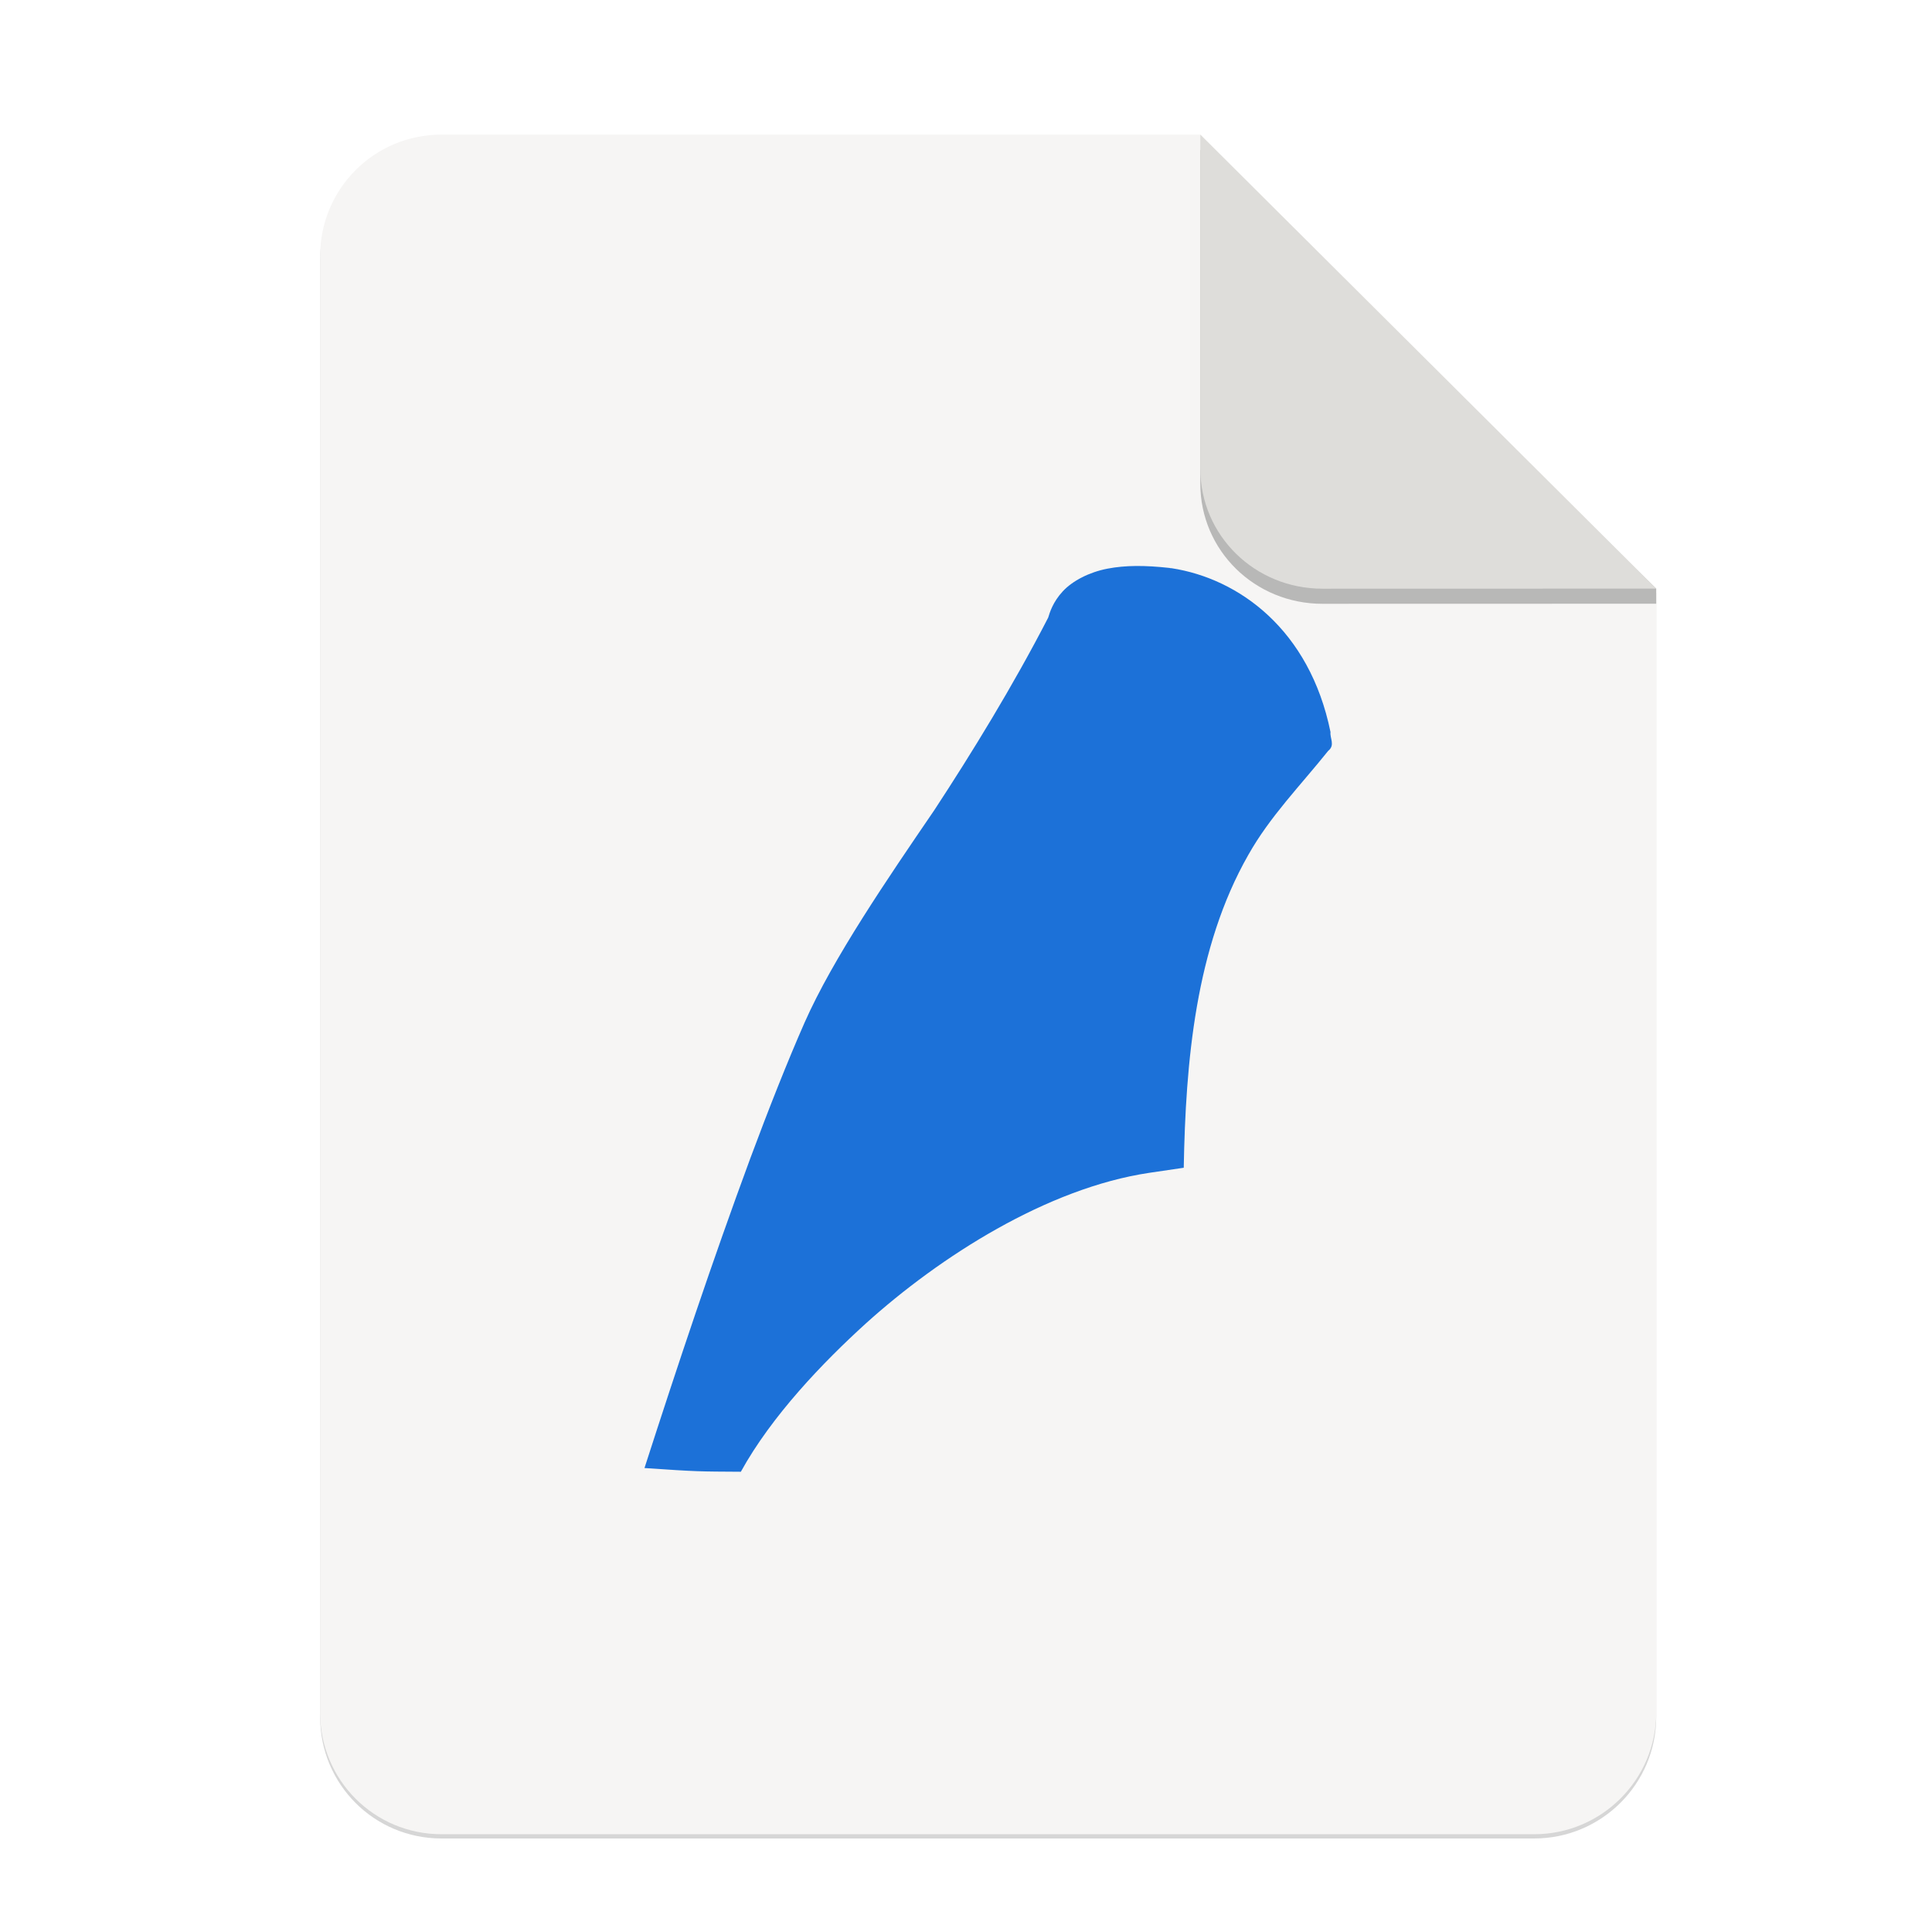 <?xml version="1.0" encoding="UTF-8" standalone="no"?>
<svg
   xmlns:dc="http://purl.org/dc/elements/1.1/"
   xmlns:cc="http://creativecommons.org/ns#"
   xmlns:rdf="http://www.w3.org/1999/02/22-rdf-syntax-ns#"
   xmlns:svg="http://www.w3.org/2000/svg"
   xmlns="http://www.w3.org/2000/svg"
   xmlns:sodipodi="http://sodipodi.sourceforge.net/DTD/sodipodi-0.dtd"
   xmlns:inkscape="http://www.inkscape.org/namespaces/inkscape"
   width="256"
   height="256"
   version="1.1"
   viewBox="0 0 67.73 67.73"
   id="svg37"
   sodipodi:docname="application-x-scribus.svg"
   inkscape:version="0.92.3 (2405546, 2018-03-11)">
  <sodipodi:namedview
     pagecolor="#ffffff"
     bordercolor="#666666"
     borderopacity="1"
     objecttolerance="10"
     gridtolerance="10"
     guidetolerance="10"
     inkscape:pageopacity="0"
     inkscape:pageshadow="2"
     inkscape:window-width="1920"
     inkscape:window-height="1009"
     id="namedview39"
     showgrid="false"
     inkscape:zoom="3.6304347"
     inkscape:cx="81.750994"
     inkscape:cy="125"
     inkscape:window-x="0"
     inkscape:window-y="34"
     inkscape:window-maximized="1"
     inkscape:current-layer="g2012" />
  <defs
     id="defs17">
    <linearGradient
       id="linearGradient4226"
       x1="529.655"
       x2="-35.31"
       y1="401.584"
       y2="119.093"
       gradientTransform="matrix(0 -.12 .12 0 .363 292.548)"
       gradientUnits="userSpaceOnUse">
      <stop
         style="stop-color:#f2f2f2"
         offset="0"
         id="stop2" />
      <stop
         style="stop-color:#f9f9f9"
         offset="1"
         id="stop4" />
    </linearGradient>
    <linearGradient
       id="linearGradient4358"
       x1="88"
       x2="488"
       y1="88"
       y2="488"
       gradientUnits="userSpaceOnUse">
      <stop
         style="stop-color:#000000;stop-opacity:.588"
         offset="0"
         id="stop7" />
      <stop
         style="stop-color:#000000;stop-opacity:0"
         offset=".88"
         id="stop9" />
      <stop
         style="stop-color:#000000"
         offset="1"
         id="stop11" />
    </linearGradient>
    <filter
       id="filter4346"
       x="-.01"
       y="-.01"
       width="1.026"
       height="1.022"
       style="color-interpolation-filters:sRGB">
      <feGaussianBlur
         stdDeviation="2.12"
         id="feGaussianBlur14" />
    </filter>
    <filter
       inkscape:collect="always"
       style="color-interpolation-filters:sRGB"
       id="filter16020-3"
       x="-0.014"
       width="1.027"
       y="-0.011"
       height="1.021">
      <feGaussianBlur
         inkscape:collect="always"
         stdDeviation="2"
         id="feGaussianBlur16022-6" />
    </filter>
    <linearGradient
       gradientTransform="matrix(1.99,0,0,1.99,1.251,-209.216)"
       id="paint0_linear"
       x1="90.464"
       y1="68.551"
       x2="90.814"
       y2="187.848"
       gradientUnits="userSpaceOnUse">
      <stop
         stop-color="#07B3FF"
         id="stop23" />
      <stop
         offset="1"
         stop-color="#007DE8"
         id="stop25" />
    </linearGradient>
    <linearGradient
       gradientTransform="matrix(1.99,0,0,1.99,1.251,-209.643)"
       id="paint0_linear-3"
       x1="128"
       y1="80"
       x2="128"
       y2="176.429"
       gradientUnits="userSpaceOnUse">
      <stop
         stop-color="#A6D74F"
         id="stop23-6" />
      <stop
         offset="1"
         stop-color="#76C22B"
         id="stop25-7" />
    </linearGradient>
    <linearGradient
       gradientTransform="matrix(1.99,0,0,1.658,1.251,-158.813)"
       id="paint0_linear-5"
       x1="68"
       y1="68"
       x2="68"
       y2="188"
       gradientUnits="userSpaceOnUse">
      <stop
         offset="1e-07"
         stop-color="#46A926"
         id="stop23-3" />
      <stop
         offset="1"
         stop-color="#009A56"
         id="stop25-5" />
    </linearGradient>
    <linearGradient
       gradientTransform="matrix(1.99,0,0,1.99,-13.157,-224.566)"
       id="paint1_linear"
       x1="77.227"
       y1="99.424"
       x2="77.408"
       y2="153.674"
       gradientUnits="userSpaceOnUse">
      <stop
         stop-color="#07B3FF"
         id="stop34" />
      <stop
         offset="1"
         stop-color="#007DE8"
         id="stop36" />
    </linearGradient>
    <linearGradient
       gradientTransform="matrix(1.99,0,0,1.99,-13.157,-224.566)"
       id="paint2_linear"
       x1="100.094"
       y1="106.857"
       x2="100.094"
       y2="166"
       gradientUnits="userSpaceOnUse">
      <stop
         stop-color="#FFEC57"
         id="stop39" />
      <stop
         offset="0.5"
         stop-color="#FFC551"
         id="stop41" />
      <stop
         offset="1"
         stop-color="#F5A90F"
         id="stop43" />
    </linearGradient>
    <linearGradient
       gradientTransform="matrix(1.99,0,0,1.99,-13.157,-224.566)"
       id="paint3_linear"
       x1="133.522"
       y1="91"
       x2="133.522"
       y2="149.257"
       gradientUnits="userSpaceOnUse">
      <stop
         stop-color="#FF6D57"
         id="stop46" />
      <stop
         offset="0.5"
         stop-color="#FF5160"
         id="stop48" />
      <stop
         offset="1"
         stop-color="#F50F22"
         id="stop50" />
    </linearGradient>
    <linearGradient
       gradientTransform="matrix(1.99,0,0,1.99,-1.821,-201.257)"
       id="paint1_linear-6"
       x1="82"
       y1="68"
       x2="82"
       y2="188"
       gradientUnits="userSpaceOnUse">
      <stop
         offset="1e-07"
         stop-color="#00F260"
         id="stop2340" />
      <stop
         offset="1"
         stop-color="#0575E6"
         id="stop2342" />
    </linearGradient>
  </defs>
  <g
     transform="matrix(0.133,0,0,0.133,0.606,28.615)"
     style="display:inline;stroke-width:0.25;enable-background:new"
     id="g17498">
    <g
       transform="translate(0,-3.4178172e-6)"
       style="display:inline;stroke-width:0.25;enable-background:new"
       id="g17498-7">
      <path
         style="display:inline;opacity:0.4;fill:#000000;fill-opacity:1;stroke:none;stroke-width:0.5;stroke-linejoin:round;stroke-miterlimit:4;stroke-dasharray:none;stroke-opacity:1;filter:url(#filter16020-3);enable-background:new"
         clip-path="none"
         d="m 111.828,-178.55 h 200 L 432,-58.879 432.005,237.361 c 3.1e-4,17.728 -14.449,32.088 -32.177,32.088 h -288 c -17.728,0 -32,-14.272 -32,-32 v -384 c 0,-17.728 14.272,-32 32,-32 z"
         id="path6869-5"
         inkscape:connector-curvature="0"
         sodipodi:nodetypes="sccssssss" />
      <path
         sodipodi:nodetypes="sccssssss"
         inkscape:connector-curvature="0"
         id="rect2069-3"
         d="m 111.828,-179.672 h 200 L 432,-60 l 0.005,296.24 c 3.1e-4,17.728 -14.449,32.088 -32.177,32.088 h -288 c -17.728,0 -32,-14.272 -32,-32 v -384 c 0,-17.728 14.272,-32 32,-32 z"
         clip-path="none"
         style="display:inline;opacity:1;fill:#f6f5f4;fill-opacity:1;stroke:none;stroke-width:0.5;stroke-linejoin:round;stroke-miterlimit:4;stroke-dasharray:none;stroke-opacity:1;enable-background:new" />
      <path
         inkscape:connector-curvature="0"
         style="display:inline;opacity:0.25;vector-effect:none;fill:#000000;fill-opacity:1;stroke:none;stroke-width:0.5;stroke-linecap:butt;stroke-linejoin:round;stroke-miterlimit:4;stroke-dasharray:none;stroke-dashoffset:0;stroke-opacity:1;enable-background:new"
         d="m 311.828,-175.692 v 88 c 0,17.728 14.442,31.694 32.17,31.694 L 432,-56.021 V -60 Z"
         id="path836"
         sodipodi:nodetypes="cscccc" />
      <path
         sodipodi:nodetypes="csccc"
         id="rect26812-5"
         d="m 311.828,-179.672 v 88 c 0,17.728 14.442,31.694 32.17,31.694 L 432,-60 Z"
         style="display:inline;opacity:1;vector-effect:none;fill:#deddda;fill-opacity:1;stroke:none;stroke-width:0.5;stroke-linecap:butt;stroke-linejoin:round;stroke-miterlimit:4;stroke-dasharray:none;stroke-dashoffset:0;stroke-opacity:1;enable-background:new"
         inkscape:connector-curvature="0" />
    </g>
    <g
       id="g2012"
       transform="translate(3.996)">
      <path
         inkscape:connector-curvature="0"
         style="clip-rule:evenodd;fill:#1c71d8;fill-rule:evenodd;stroke-width:0.497;fill-opacity:1"
         d="m 299.721,-65.448 c -6.448,-0.716 -11.625,-0.725 -16.376,0.192 -4.749,0.919 -9.15,3.157 -11.762,5.969 -2.61,2.814 -3.436,5.583 -3.844,6.926 -9.21,17.876 -20.097,35.627 -30.062,50.818 -12.3,18.012 -26.65,38.984 -34.139,55.897 -4.55,10.334 -9.469,22.787 -14.301,35.761 -10.048,27.196 -19.101,54.369 -27.912,81.69 14.34,0.979 14.34,0.903 25.399,0.979 8.147,-14.781 21.652,-28.829 32.955,-39.095 19.554,-17.64 47.768,-35.671 74.713,-39.7 l 9.076,-1.337 c 0.503,-27.86 3.08,-58.016 17.007,-82.442 5.716,-10.157 13.68,-18.223 21.064,-27.444 1.902,-1.513 0.41,-3.304 0.613,-4.954 -5.511,-27.045 -24.197,-40.468 -41.9,-43.192 -0.197,0.03 -0.378,-0.043 -0.537,-0.066 z"
         id="path2322" />
    </g>
  </g>
</svg>

